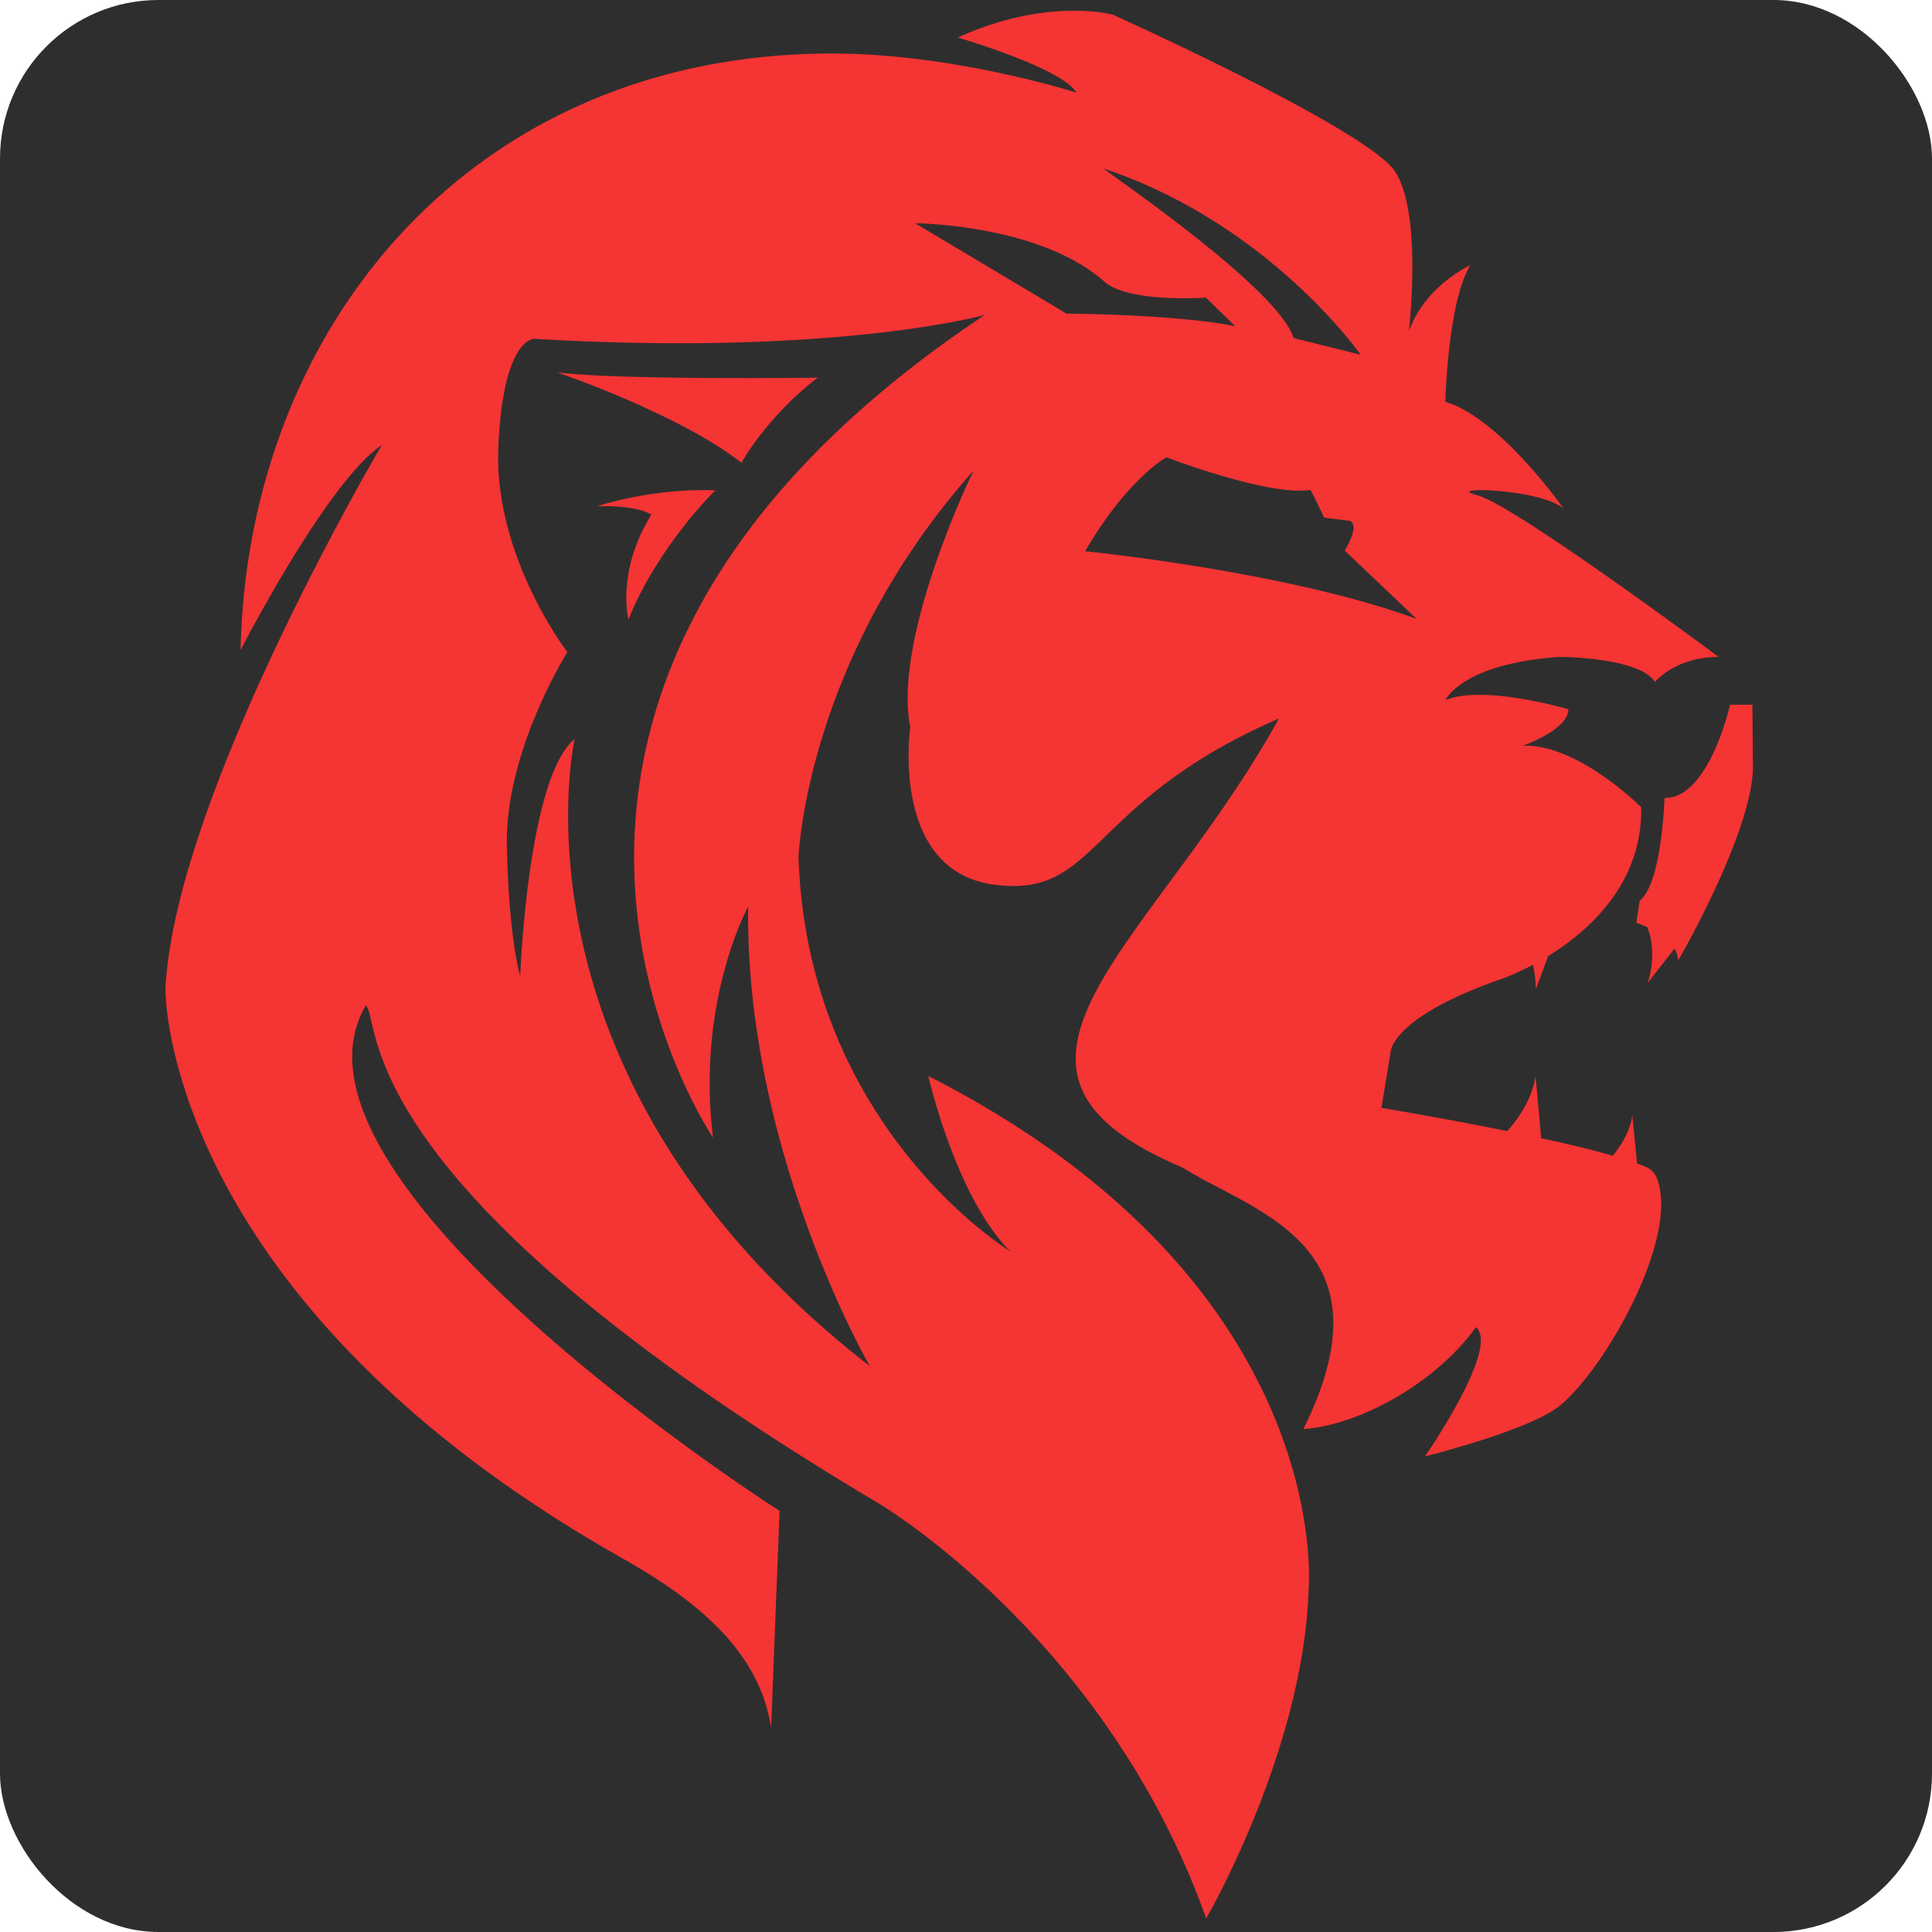 <svg xmlns="http://www.w3.org/2000/svg" viewBox="0 0 1024 1024"><defs><style>.cls-1{fill:#2f2e2e;}.cls-2{fill:#f53434;}</style></defs><title>logo-svg</title><g id="Layer_2" data-name="Layer 2"><g id="Layer_1-2" data-name="Layer 1"><rect class="cls-1" width="1024" height="1024" rx="84"/><path class="cls-2" d="M295.35,197.36c3.82,1.31,65.2,22.58,97.65,47.9,0,0,13.07-24.1,40.35-45.08C433.35,200.18,327.76,201.59,295.35,197.36Zm21.38,70.89c23.28-.29,28.44,4.59,28.44,4.59-18.68,30.21-12.09,55.47-12.09,55.47,15.81-39.08,46-68.41,46-68.41C345.47,258.53,316.73,268.25,316.73,268.25Zm0,0c23.28-.29,28.44,4.59,28.44,4.59-18.68,30.21-12.09,55.47-12.09,55.47,15.81-39.08,46-68.41,46-68.41C345.47,258.53,316.73,268.25,316.73,268.25Zm-21.38-70.89c3.82,1.31,65.2,22.58,97.65,47.9,0,0,13.07-24.1,40.35-45.08C433.35,200.18,327.76,201.59,295.35,197.36Zm21.38,70.89c23.28-.29,28.44,4.59,28.44,4.59-18.68,30.21-12.09,55.47-12.09,55.47,15.81-39.08,46-68.41,46-68.41C345.47,258.53,316.73,268.25,316.73,268.25Zm-21.38-70.89c3.82,1.31,65.2,22.58,97.65,47.9,0,0,13.07-24.1,40.35-45.08C433.35,200.18,327.76,201.59,295.35,197.36Zm21.38,70.89c23.28-.29,28.44,4.59,28.44,4.59-18.68,30.21-12.09,55.47-12.09,55.47,15.81-39.08,46-68.41,46-68.41C345.47,258.53,316.73,268.25,316.73,268.25Zm-21.38-70.89c3.82,1.31,65.2,22.58,97.65,47.9,0,0,13.07-24.1,40.35-45.08C433.35,200.18,327.76,201.59,295.35,197.36Zm21.38,70.89c23.28-.29,28.44,4.59,28.44,4.59-18.68,30.21-12.09,55.47-12.09,55.47,15.81-39.08,46-68.41,46-68.41C345.47,258.53,316.73,268.25,316.73,268.25Zm-21.38-70.89c3.82,1.31,65.2,22.58,97.65,47.9,0,0,13.07-24.1,40.35-45.08C433.35,200.18,327.76,201.59,295.35,197.36Z"/><path class="cls-2" d="M872.64,618.65c-1.45-.65-3.11-1.33-4.94-2L865.12,591s-.46,9.77-10.33,21.55c-10.78-3.1-24.09-6.28-37.93-9.28l-3-33.13s-.77,13.53-15,29.36c-33.42-6.77-64.9-12-66.7-12.3l4.82-29s-1.17-18.48,59.14-39.43a124,124,0,0,0,16.32-7.43A55.41,55.41,0,0,1,814,524.28l6.61-17.58c21.73-13.39,50-38.6,49.26-78.85,0,0-33.77-33.8-62.76-32.59,0,0,24.16-8.44,24.16-19.32,0,0-44.6-13.27-65.15-4.88.54-1.13,10-19.37,60.32-22.88,0,0,42.25,0,50.69,13.27,0,0,10.83-13.27,33.77-13.27,0,0-108.62-80.85-127.94-85.69s33.82-3.65,45.87,7.22c0,0-33.78-48.25-62.76-56.74,0,0,1.23-53,13.23-72.38-1.46.66-24.35,11.58-32.55,35,0,0,7.29-62-7.22-84.51S589.79,7.77,589.79,7.77,555-1.7,507.72,19.89c0,0,55.5,16.23,62.78,29.21-1-.32-65-20.73-129.49-20.73-191.2,0-309.79,145.36-313.51,316.19,0,0,45.87-89.34,74.85-108.65,0,0-109.83,185.9-114.67,288.52,0,0-1.8,163.73,242.61,301.74,38,21.45,72.37,48.65,78.42,89.69l4.49-115.07S139.12,626,193.92,532.86c8.61,8.61-11.58,95.22,270.37,263.11,25.77,15.35,127.94,88.13,175,220.89,0,0,51.87-89.29,54.32-175,0,0,14.48-161.7-201.58-271.53,0,0,14.49,64,43.43,92.89,0,0-107.39-65.13-112.23-208.8,0,0,3.61-104.84,92.76-205-2.24,4.73-42.8,89.24-33.52,136.17,0,0-11,76,44.55,83.31s48.3-43.49,150.83-88.07C611.05,501.7,503,566.63,626.7,618.77c37.72,23.85,112.68,40.86,64.11,138.66,30.21-2.07,70.69-24.9,91.45-54,13.06,10.75-27,68.5-27,68.5s55.74-13.84,71.6-27c24.67-20.44,63.53-89.81,51.26-120.62A10.55,10.55,0,0,0,872.64,618.65ZM721.15,188l-35.53-8.82c-8-26.41-98.76-87.7-100.66-89.85C672.79,118.65,721.15,188,721.15,188ZM377.92,602.94c-8.93-72.67,18.63-122.38,18.63-122.38-1.69,129.36,64.52,243.58,64.52,243.58C264,571,304.58,391.7,304.58,391.7c-25,20.44-28.84,125.6-28.84,125.6s-6-18.65-7.08-68.95,32.07-102.72,32.07-102.72-39.09-50.64-36.6-108.7,19-57.35,19-57.35C443.4,189,522,166.9,522,166.9,218.56,368.91,377.92,602.94,377.92,602.94Zm107.15-484.6s65.73.31,100.28,30.94c12.83,11.4,53.82,8.45,53.82,8.45l15.47,15.17c-30.94-6.33-89.35-6.68-89.35-6.68Zm90.08,173.82c22.5-38.69,43.09-49.78,43.09-49.78s54.2,20.79,76.28,17.3c.35,0,7.34,14.67,7.34,14.67L715,276c6.58,1.53-2.27,15.83-2.27,15.83L750.81,328C681.47,302.67,575.15,292.16,575.15,292.16Z"/><path class="cls-2" d="M929.09,407.44c-.91,34.91-39.6,101.61-39.6,101.61a14,14,0,0,0-2-6.21L873.24,521c.21-.59,5.54-15.07-.13-29.57a49.51,49.51,0,0,0-5.84-2.28l1.82-11.8c11.78-9.06,13.14-54.41,13.14-54.41,23.58.46,34.73-49.42,34.73-49.42h11.85Z"/></g></g></svg>